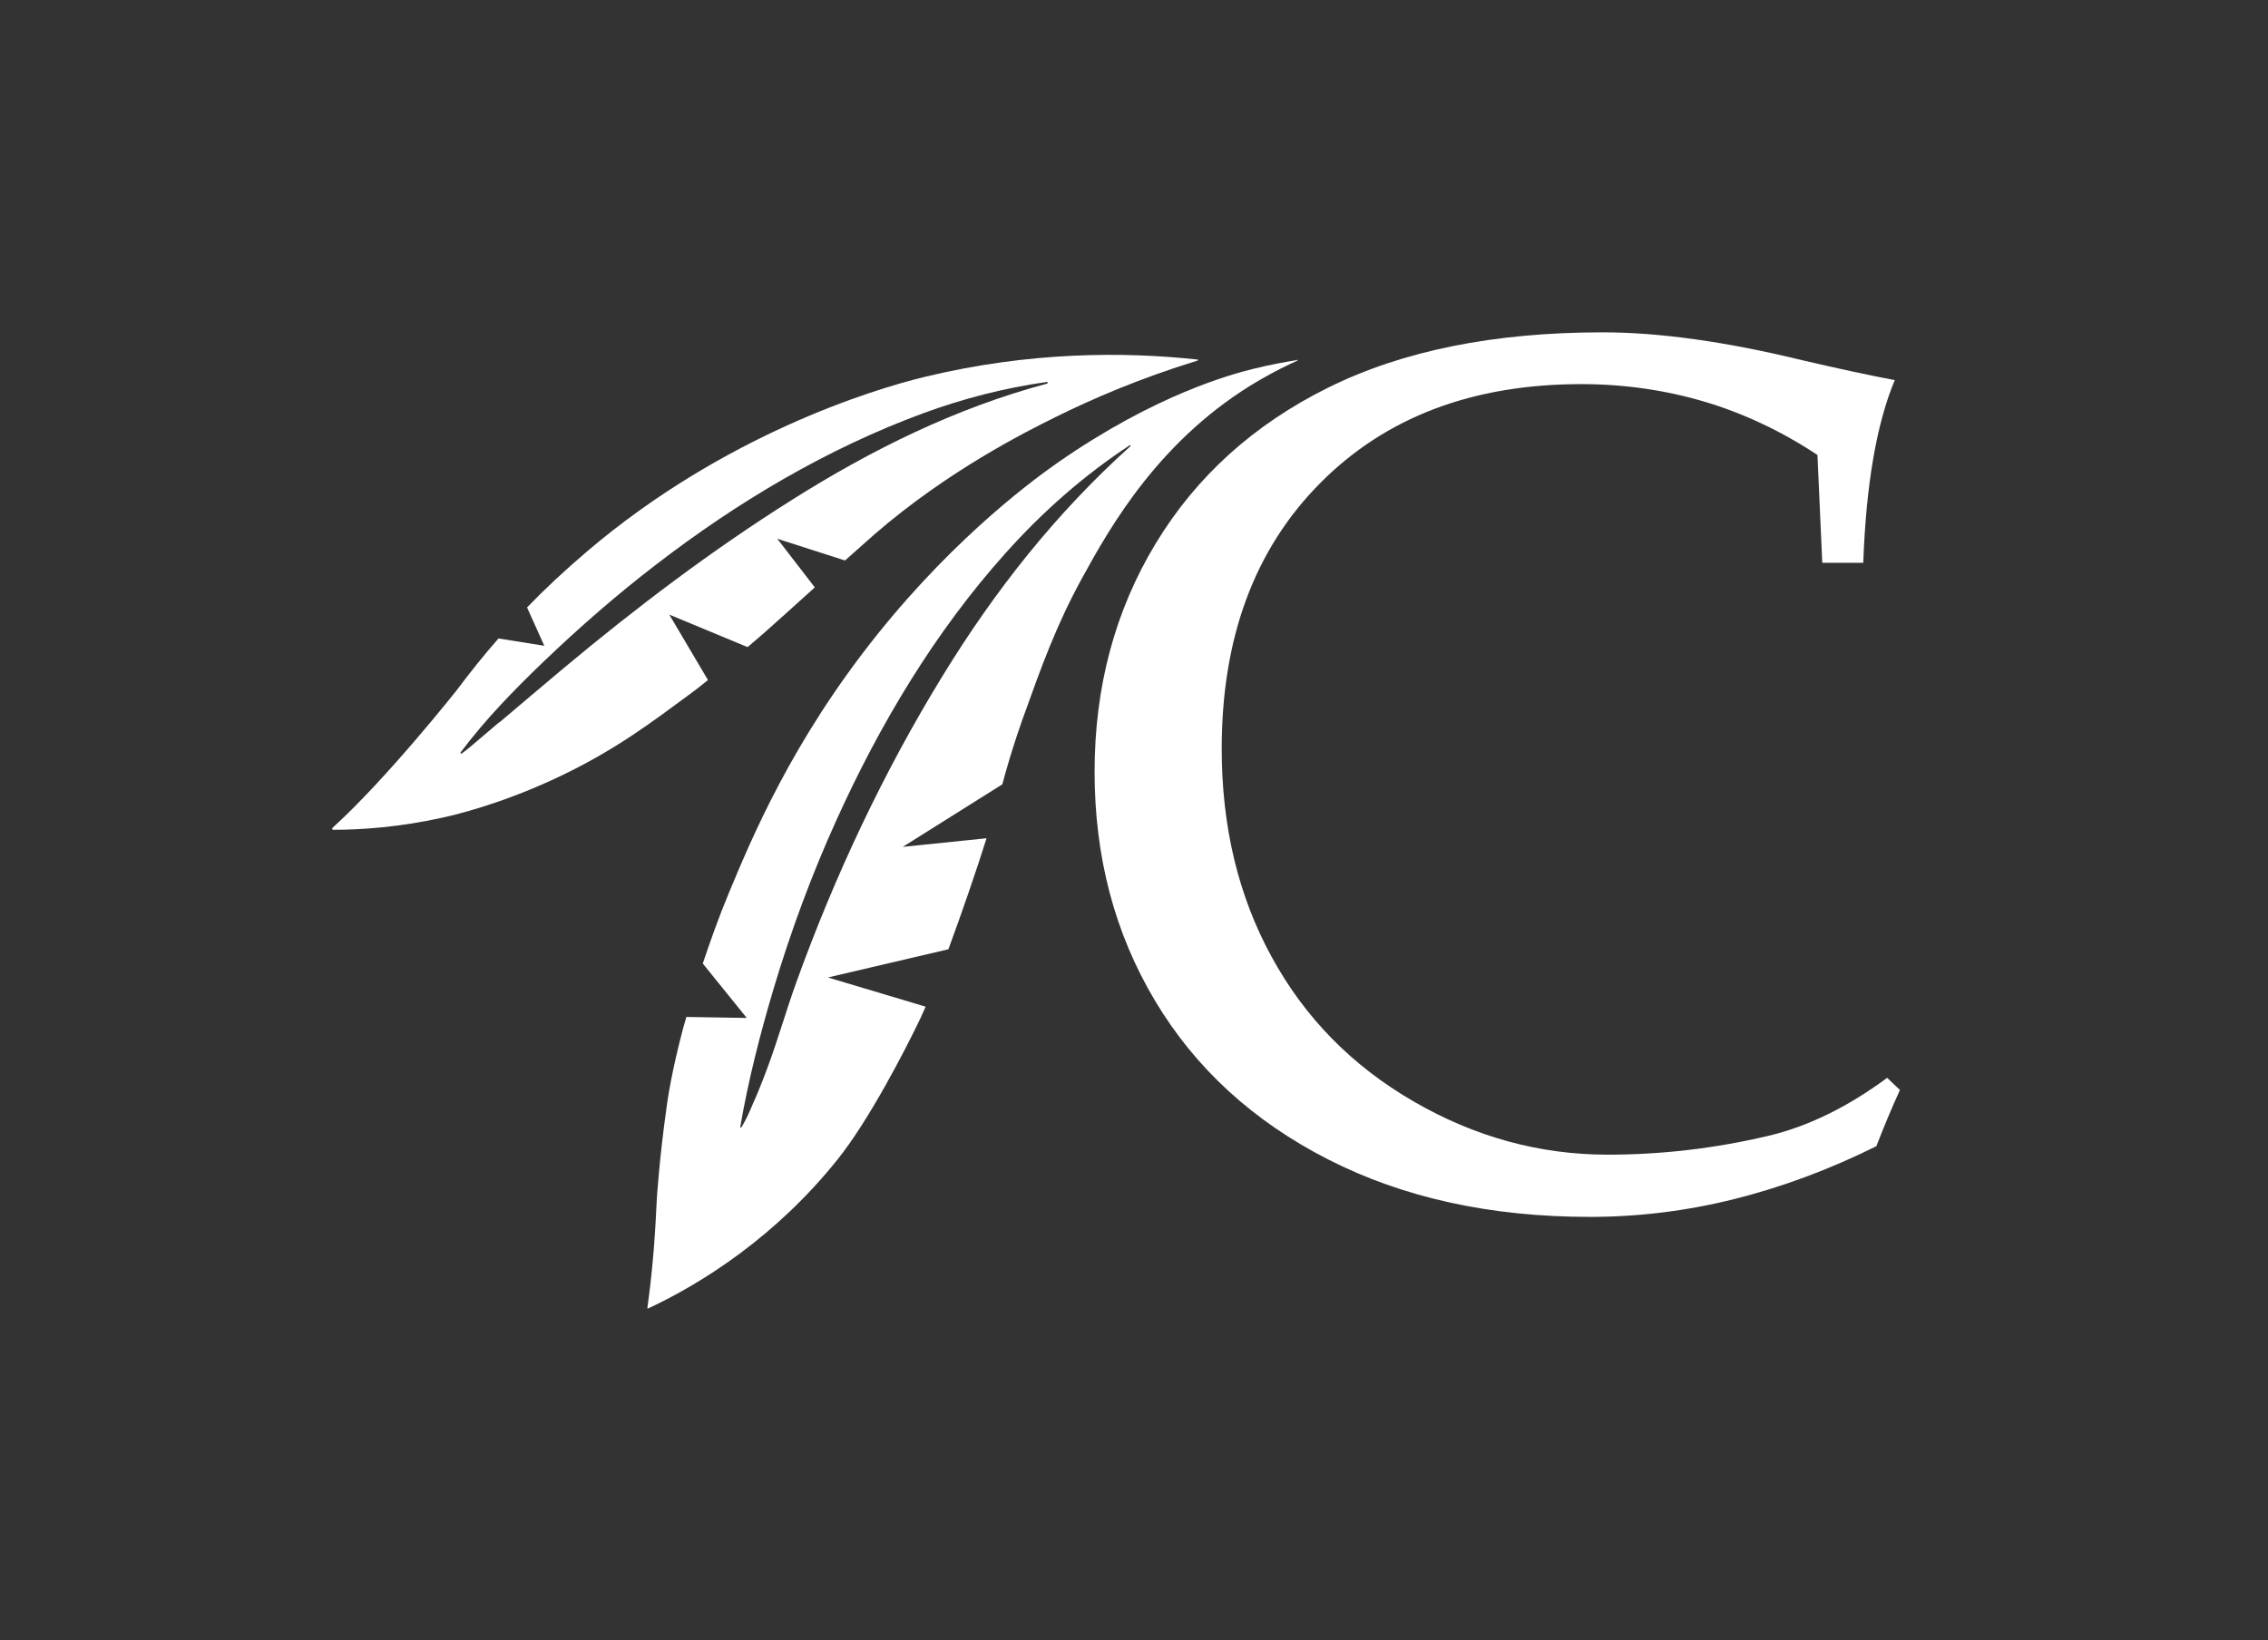 <svg id="Layer_2" xmlns="http://www.w3.org/2000/svg" xmlns:xlink="http://www.w3.org/1999/xlink" viewBox="0 0 136.67 98.86"><rect x="0" y="0" width="136.67" height="98.86" fill="#333333" stroke="none"/><defs><style>.cls-1{clip-path:url(#clippath);}.cls-2{fill:none;}.cls-2,.cls-3{stroke-width:0px;}.cls-4{clip-path:url(#clippath-1);}.cls-3{fill:#fff;}</style><clipPath id="clippath"><rect class="cls-2" x="16.67" width="120" height="98.86"/></clipPath><clipPath id="clippath-1"><rect class="cls-2" width="134.51" height="98.86"/></clipPath></defs><g id="Layer_1-2"><g class="cls-1"><g class="cls-4"><path class="cls-3" d="M109.81,33.91l-.29-6.49c-2.16-1.43-4.43-2.5-6.8-3.21-2.37-.7-4.84-1.06-7.42-1.06-6.56,0-11.81,1.99-15.76,5.98-3.95,3.99-5.92,9.32-5.92,16,0,4.69,1,8.87,3.01,12.54,2,3.67,4.85,6.57,8.55,8.71,3.69,2.14,7.59,3.21,11.7,3.21,3.26,0,6.47-.38,9.66-1.13,2.38-.56,4.77-1.72,7.18-3.5l.77.73c-.51,1.12-.98,2.25-1.42,3.39-2.84,1.41-5.7,2.47-8.58,3.19-2.88.72-5.78,1.07-8.69,1.07-5.98,0-11.23-1.15-15.76-3.46-4.53-2.31-8.01-5.5-10.44-9.57-2.43-4.07-3.64-8.67-3.64-13.79s1.23-9.71,3.68-13.76c2.45-4.05,5.92-7.18,10.4-9.4,4.48-2.22,9.99-3.33,16.53-3.33,3.43,0,7.43.56,12.03,1.68,2.28.53,4.14.93,5.58,1.2-1.09,2.6-1.73,6.27-1.9,11.01h-2.44Z"/><path class="cls-3" d="M78.16,21.7c-.68.11-1.59.27-2.64.53-1.33.33-5.88,1.55-11.75,5.63-1.17.82-6,4.25-10.92,10.4-5.13,6.41-7.57,12.29-8.95,15.61-.59,1.41-1.11,2.89-1.55,4.2l2.65,3.28-3.64-.06c-.13.44-.2.7-.2.7-.49,1.86-.82,3.47-.99,4.73-.45,3.2-.59,5.54-.59,5.54-.05.91-.08,1.74-.19,3.11-.12,1.47-.27,2.67-.38,3.46,0,.02.02.04.04.03,3.33-1.55,7.75-4.39,11.42-8.98,1.87-2.33,4.05-6.53,5-8.52.1-.21.2-.44.31-.69l-5.89-1.76,7.26-1.7c.82-2.22,1.68-4.72,2.3-6.69l-5.05.52,6-3.77c.6-2.26,1.3-4.15,1.3-4.15,1.05-2.92,1.93-5.4,3.5-8.27,1.71-3.12,4.72-8.47,10.73-11.96.88-.51,1.66-.89,2.24-1.15.03-.02.02-.07-.02-.06M68.11,26.9c-4.47,4.02-8.16,8.69-11.3,13.82-3.57,5.81-6.52,12.09-8.83,18.5-.62,1.72-1.11,3.47-1.75,5.18-.29.78-.6,1.55-.94,2.31-.09.21-.33.78-.61,1.23-.02.04-.08.02-.07-.03.48-2.8,1.2-5.61,2.01-8.33,1.04-3.47,2.3-6.89,3.8-10.19,2.62-5.78,5.93-11.32,10.18-16.06,2.21-2.47,4.7-4.67,7.47-6.49.04-.03.08.03.05.06"/><path class="cls-3" d="M42.66,40.98l-2.33-3.94,4.72,1.96c.54-.46.91-.78.91-.78.8-.7,1.56-1.4,2.92-2.62.04-.04.12-.11.22-.2l-2.26-2.93,4.08,1.31c.85-.76,1.67-1.48,1.78-1.58,4.4-3.81,9.04-6.14,10.92-7.07,2.16-1.07,5.03-2.32,8.55-3.4.03-.01.03-.06,0-.06-4.45-.48-10.13-.48-16.43,1.04-3.16.76-12.14,3.52-20.36,10.52-1.36,1.16-2.55,2.27-3.62,3.38l1.04,2.31-2.76-.44c-.89,1.01-1.71,2.04-2.51,3.11,0,0-4.24,5.36-7.49,8.3-.05.04-.02.12.05.12,1.72,0,3.96-.16,6.52-.72.61-.13,3.34-.75,6.72-2.31,3.71-1.71,6.01-3.51,8.26-5.16.31-.22.68-.52,1.08-.84M30.08,43.53c-.57.49-1.15.98-1.73,1.47,0,0-.22.19-.52.41-.05.03-.1-.02-.07-.07,1.46-1.95,3.2-3.74,4.95-5.42,2.18-2.09,4.46-4.08,6.86-5.92,4.87-3.75,10.27-6.96,16.05-9.09,2.42-.89,4.91-1.53,7.46-1.89.06,0,.08.08.02.1-5.48,1.46-10.56,3.97-15.35,6.99-4.84,3.04-9.43,6.52-13.81,10.18-1.29,1.08-2.57,2.17-3.86,3.26"/></g></g></g></svg>
